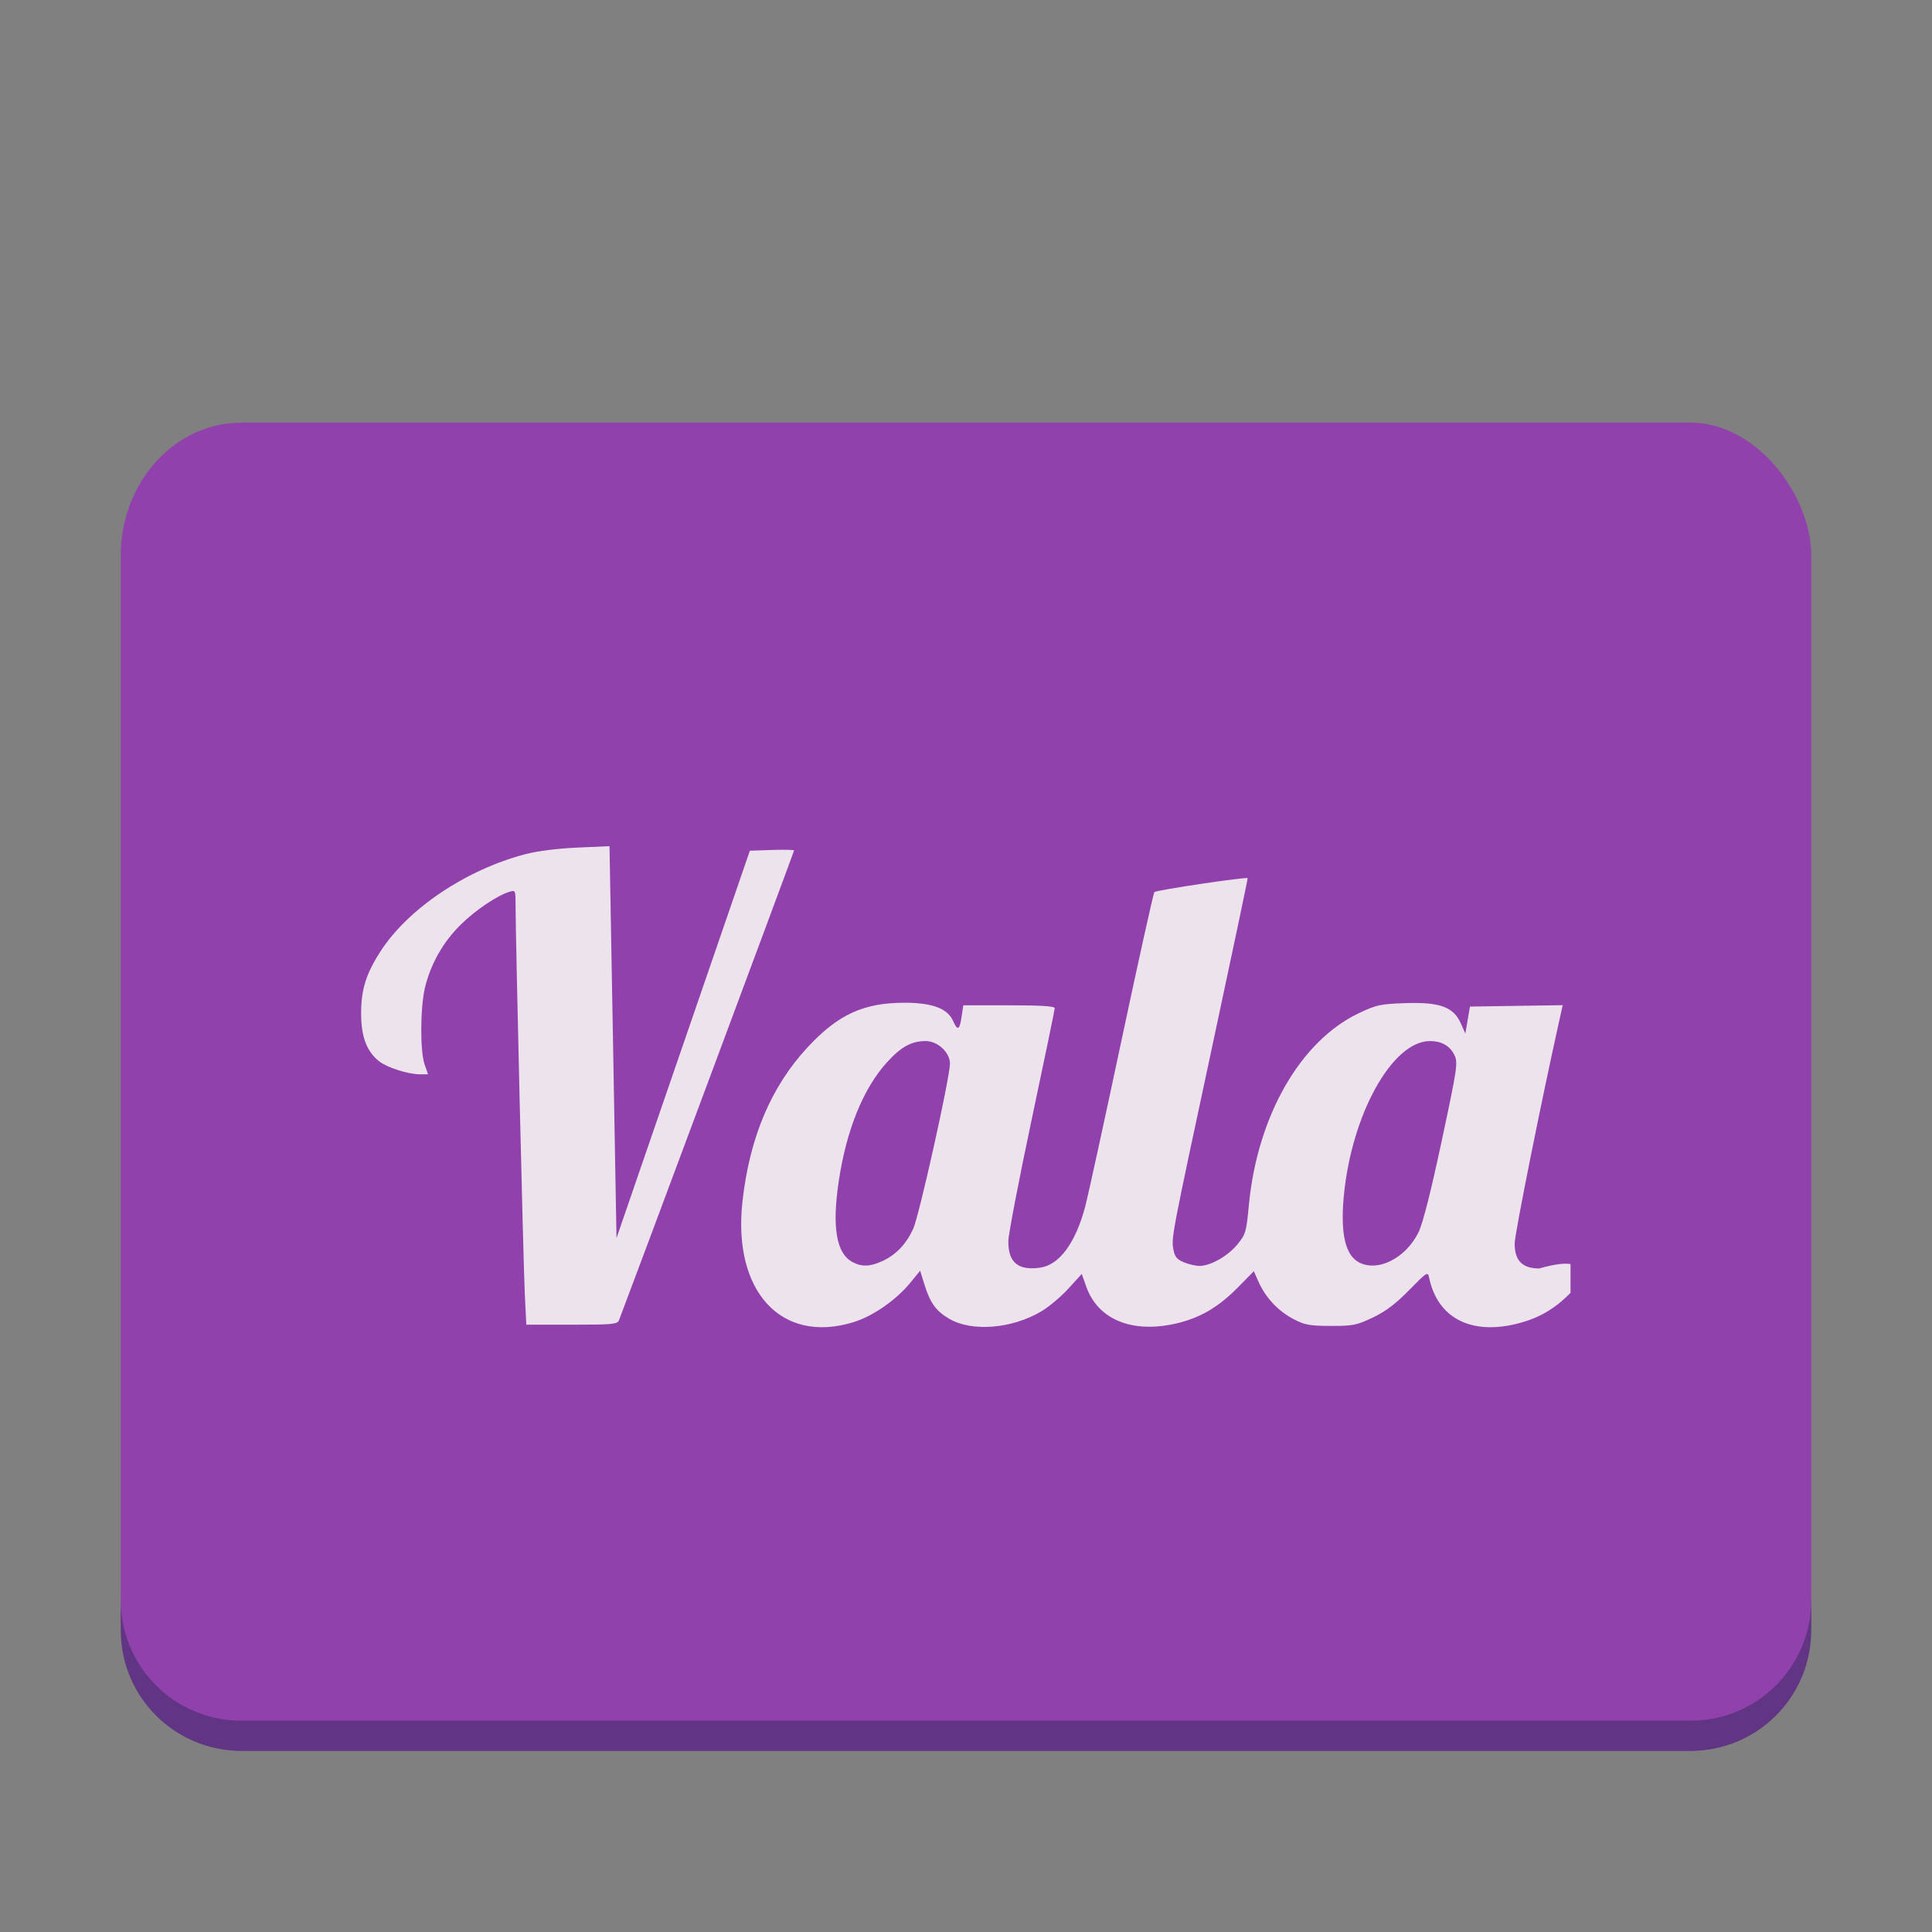 <svg enable-background="new" height="128" viewBox="0 0 128 128" width="128" xmlns="http://www.w3.org/2000/svg" xmlns:xlink="http://www.w3.org/1999/xlink">
  <rect x="0" y="0" width="128" height="128" fill="#808080" stroke="none"/>
  <clipPath id="clipPath6207">
    <path d="m-2.711-7.732h68.066v50.296h-68.066z"/>
  </clipPath>
  <rect fill="#9141ac" height="88" rx="8" ry="8.8" width="112" x="8" y="28"/>
  <path d="m8 106v2c0 4.432 3.568 8 8 8h96c4.432 0 8-3.568 8-8v-2c0 4.432-3.568 8-8 8h-96c-4.432 0-8-3.568-8-8z" fill="#613583"/>
  <path clip-path="url(#clipPath6207)" d="m13.422 0-1.744.078c-1.075.048-2.155.185-2.816.359-3.193.838-6.321 2.938-7.81 5.24-.795 1.233-1.06 2.087-1.052 3.407.007 1.232.308 2.018.973 2.542.431.339 1.572.703 2.203.703h.442l-.184-.518c-.252-.704-.243-3.069.015-4.164.313-1.29.98-2.466 1.926-3.397.792-.788 1.987-1.593 2.66-1.791.295-.087.31-.054.31.643-.005 1.536.42 19.454.499 21.066l.082 1.692h2.457c2.211 0 2.466-.024 2.552-.242.356-.9 9.462-25.33 9.462-25.384 0-.037-.538-.05-1.195-.028l-1.195.04-3.603 10.467-3.604 10.466-.101-5.703c-.055-3.136-.14-7.902-.189-10.59zm50.238 22.822c-.907 0-1.324-.424-1.324-1.347 0-.515 1.466-7.823 2.48-12.36l.116-.521-2.506.037-2.506.038-.124.73-.124.729-.251-.563c-.394-.88-1.135-1.147-3.006-1.081-1.342.046-1.554.092-2.505.545-3.161 1.504-5.484 5.567-5.939 10.387-.135 1.44-.17 1.56-.62 2.108-.518.632-1.45 1.16-2.047 1.16-.206 0-.587-.088-.846-.196-.373-.156-.49-.299-.562-.687-.12-.635-.114-.663 2.129-11.13 1.05-4.898 1.897-8.922 1.882-8.942-.059-.081-4.948.649-5.039.752-.054.062-.858 3.685-1.786 8.052-.927 4.367-1.807 8.394-1.955 8.95-.526 1.976-1.404 3.158-2.45 3.298-1.183.16-1.712-.289-1.702-1.439.004-.363.569-3.308 1.256-6.545.688-3.236 1.25-5.955 1.25-6.04 0-.111-.723-.157-2.47-.157h-2.47l-.093.621c-.108.725-.216.776-.464.216-.294-.665-1.125-.975-2.612-.975-2.221 0-3.594.63-5.25 2.413-1.969 2.119-3.135 4.883-3.515 8.33-.536 4.86 2.102 7.722 6.007 6.516 1.045-.323 2.298-1.194 3.065-2.13l.531-.648.227.735c.312 1.005.626 1.441 1.344 1.862 1.227.72 3.404.54 4.991-.41.408-.244 1.063-.797 1.456-1.229l.714-.785.242.683c.63 1.775 2.45 2.533 4.813 2.006 1.307-.292 2.32-.88 3.387-1.964l.858-.873.261.59c.388.855 1.048 1.557 1.877 1.996.614.321.868.368 2.015.371 1.2.004 1.393-.034 2.266-.448.695-.329 1.23-.731 1.966-1.48.997-1.014 1.013-1.022 1.092-.652.468 2.177 2.29 3.1 4.82 2.442 1.213-.316 2.079-.85 3.023-1.865 0 0 1.471-2.069-1.902-1.1zm-33.146-12.289c.642 0 1.306.617 1.306 1.214 0 .751-1.665 8.237-1.988 8.935-.385.834-.93 1.403-1.671 1.743-.665.305-1.116.317-1.621.043-.857-.465-1.097-1.865-.738-4.31.412-2.805 1.331-5.074 2.63-6.496.755-.826 1.315-1.13 2.082-1.13zm27.245 0c.63 0 1.087.262 1.321.755.198.418.163.659-.686 4.641-.58 2.722-1.02 4.455-1.247 4.923-.691 1.42-2.216 2.187-3.242 1.63-.724-.395-.988-1.563-.804-3.548.412-4.424 2.617-8.401 4.658-8.401z" fill="#f6f5f4" opacity=".9" transform="matrix(1.226 0 0 1.226 23.926 56.06)"/>
</svg>
